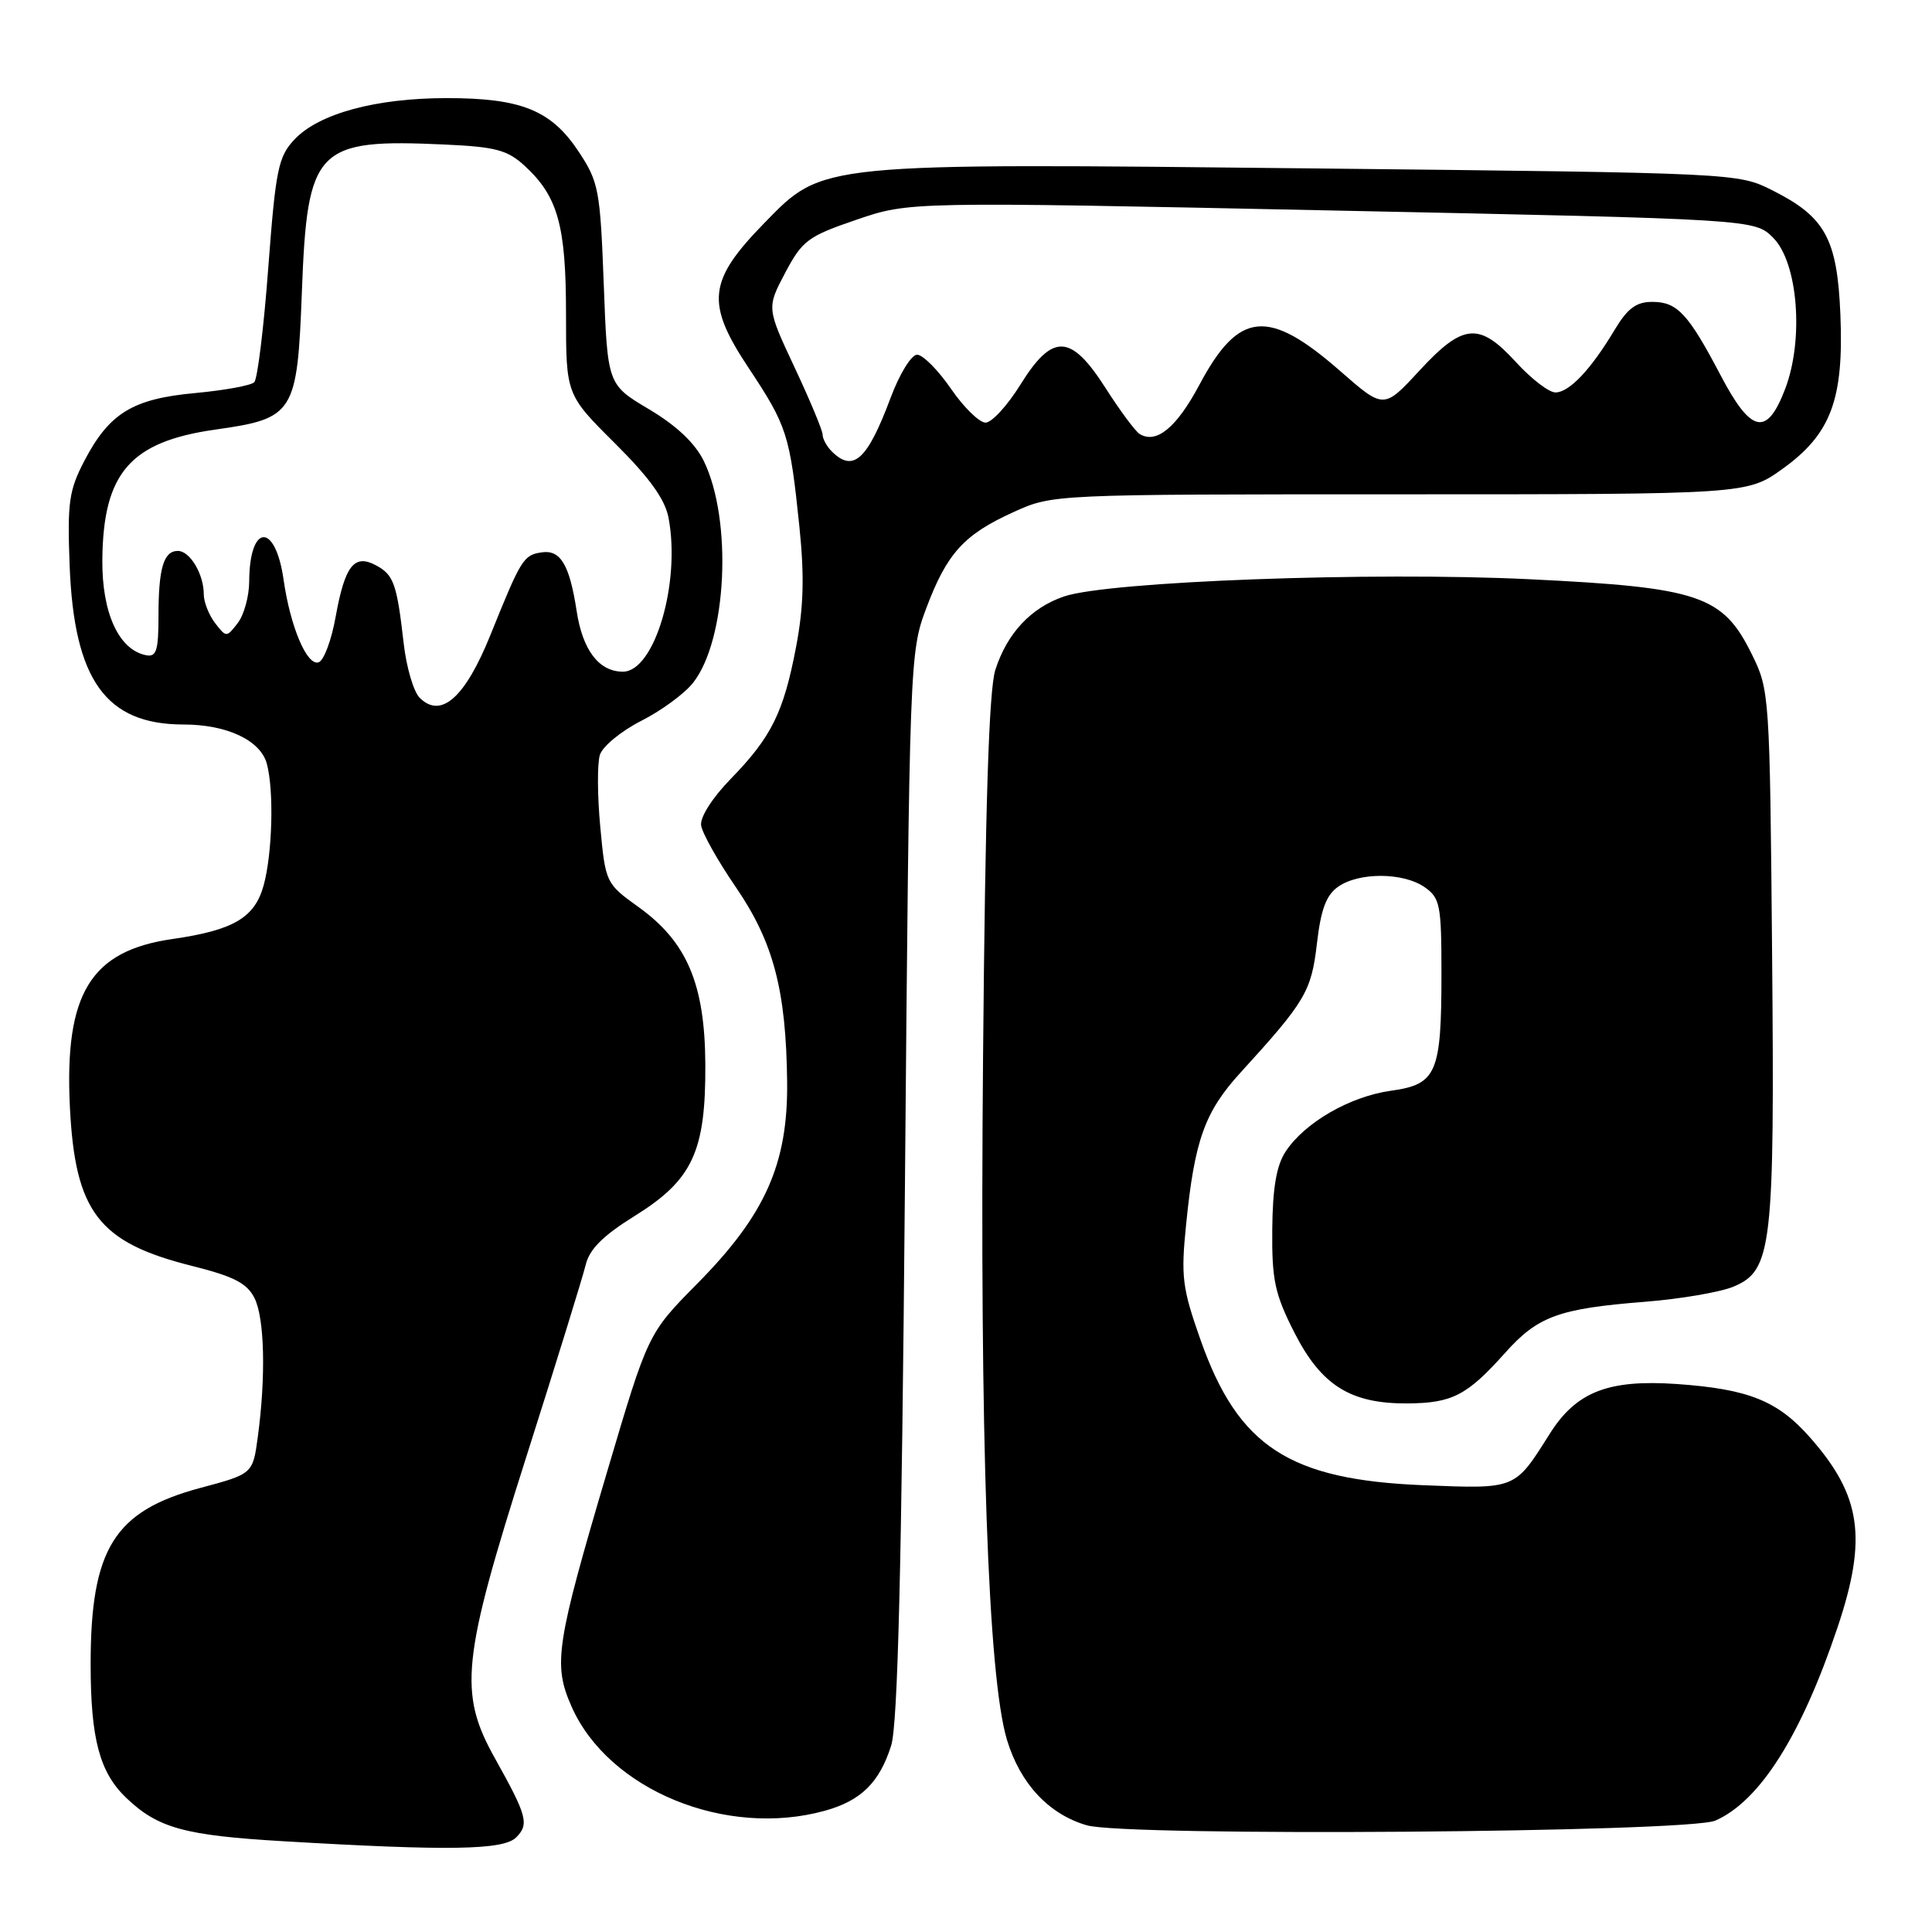 <?xml version="1.0" encoding="UTF-8" standalone="no"?>
<!DOCTYPE svg PUBLIC "-//W3C//DTD SVG 1.1//EN" "http://www.w3.org/Graphics/SVG/1.1/DTD/svg11.dtd" >
<svg xmlns="http://www.w3.org/2000/svg" xmlns:xlink="http://www.w3.org/1999/xlink" version="1.1" viewBox="0 0 256 256">
 <g >
 <path fill="currentColor"
d=" M 68.39 243.47 C 70.14 241.72 69.85 240.62 65.59 233.00 C 60.72 224.30 61.18 219.93 69.75 193.00 C 73.69 180.62 77.22 169.20 77.60 167.62 C 78.10 165.53 79.87 163.75 84.10 161.12 C 91.77 156.35 93.52 152.60 93.46 141.02 C 93.40 130.38 91.03 124.80 84.61 120.19 C 80.28 117.08 80.23 116.97 79.54 109.57 C 79.15 105.45 79.13 101.16 79.49 100.02 C 79.85 98.89 82.32 96.86 84.98 95.51 C 87.63 94.17 90.72 91.90 91.84 90.47 C 96.32 84.78 97.08 68.91 93.25 61.07 C 92.10 58.72 89.62 56.38 86.00 54.23 C 80.50 50.96 80.50 50.96 80.00 37.65 C 79.53 25.16 79.33 24.10 76.68 20.10 C 73.05 14.61 69.09 13.00 59.21 13.00 C 49.79 13.00 42.24 15.05 39.01 18.49 C 36.87 20.77 36.53 22.44 35.55 35.44 C 34.96 43.37 34.12 50.22 33.69 50.65 C 33.25 51.08 29.74 51.72 25.88 52.08 C 17.58 52.84 14.49 54.73 11.18 61.06 C 9.13 64.99 8.91 66.59 9.23 75.00 C 9.82 90.12 14.03 95.99 24.30 96.00 C 30.08 96.00 34.53 98.10 35.36 101.21 C 36.32 104.79 36.09 113.12 34.93 117.33 C 33.74 121.62 30.93 123.26 22.82 124.43 C 11.99 125.99 8.53 131.66 9.26 146.66 C 9.95 160.61 13.05 164.65 25.48 167.75 C 30.98 169.13 32.73 170.03 33.72 172.00 C 35.06 174.67 35.24 182.40 34.16 190.40 C 33.50 195.30 33.50 195.30 26.50 197.17 C 15.13 200.22 12.01 205.24 12.01 220.50 C 12.01 230.42 13.20 234.86 16.74 238.24 C 20.93 242.23 24.42 243.20 37.50 243.97 C 59.45 245.27 66.70 245.15 68.39 243.47 Z  M 227.29 241.24 C 233.18 238.66 238.67 229.99 243.49 215.62 C 247.44 203.84 246.64 198.21 239.89 190.53 C 235.58 185.61 231.71 184.06 222.20 183.39 C 213.09 182.76 208.85 184.42 205.34 190.00 C 200.68 197.39 200.93 197.29 188.63 196.80 C 170.83 196.09 164.07 191.69 159.08 177.55 C 156.65 170.67 156.46 169.17 157.17 162.21 C 158.29 151.07 159.63 147.32 164.38 142.12 C 172.98 132.69 173.76 131.38 174.50 125.03 C 175.02 120.50 175.73 118.60 177.32 117.49 C 180.09 115.55 185.96 115.59 188.78 117.56 C 190.82 118.99 191.00 119.92 191.00 128.99 C 191.00 142.22 190.37 143.69 184.30 144.53 C 178.85 145.29 172.86 148.76 170.35 152.59 C 169.13 154.45 168.63 157.41 168.58 162.93 C 168.52 169.63 168.92 171.47 171.52 176.59 C 175.09 183.59 178.96 186.01 186.50 185.96 C 192.42 185.92 194.39 184.90 199.39 179.31 C 203.77 174.40 206.50 173.40 218.00 172.49 C 222.67 172.12 227.93 171.22 229.69 170.49 C 234.81 168.35 235.16 165.32 234.81 126.18 C 234.51 92.08 234.46 91.42 232.14 86.72 C 228.29 78.88 225.20 77.84 202.63 76.75 C 181.84 75.74 146.89 77.03 141.00 79.03 C 136.63 80.51 133.45 83.90 131.89 88.75 C 131.04 91.38 130.55 106.73 130.26 140.00 C 129.81 190.64 130.91 222.22 133.43 230.54 C 135.18 236.34 138.97 240.40 144.00 241.86 C 149.20 243.38 223.66 242.82 227.29 241.24 Z  M 109.31 239.93 C 114.08 238.61 116.53 236.20 118.08 231.31 C 118.96 228.55 119.47 208.05 119.91 157.00 C 120.51 87.31 120.54 86.43 122.74 80.58 C 125.48 73.30 127.73 70.82 134.35 67.83 C 139.50 65.50 139.50 65.50 185.50 65.50 C 231.50 65.50 231.50 65.50 236.23 62.10 C 242.62 57.50 244.33 52.91 243.86 41.65 C 243.44 31.62 241.85 28.73 234.83 25.21 C 230.29 22.93 230.06 22.92 174.39 22.32 C 108.23 21.61 109.12 21.52 101.31 29.52 C 93.79 37.22 93.47 40.14 99.22 48.79 C 104.30 56.45 104.66 57.59 105.92 69.74 C 106.60 76.35 106.49 80.45 105.48 85.74 C 103.83 94.41 102.22 97.67 96.81 103.22 C 94.40 105.70 92.75 108.28 92.90 109.36 C 93.04 110.38 95.11 114.07 97.50 117.55 C 102.49 124.84 104.17 131.22 104.30 143.41 C 104.41 154.23 101.40 160.98 92.39 170.09 C 85.87 176.69 85.87 176.69 80.50 194.83 C 73.65 217.96 73.26 220.54 75.74 226.14 C 80.62 237.18 96.19 243.57 109.31 239.93 Z  M 55.61 92.46 C 54.80 91.66 53.85 88.41 53.49 85.25 C 52.59 77.35 52.17 76.16 49.82 74.91 C 46.94 73.36 45.70 74.94 44.48 81.70 C 43.93 84.81 42.91 87.53 42.22 87.76 C 40.68 88.27 38.47 83.08 37.57 76.77 C 36.47 69.16 33.05 69.38 33.02 77.06 C 33.01 79.02 32.33 81.49 31.50 82.56 C 30.02 84.48 29.98 84.48 28.50 82.56 C 27.68 81.49 27.00 79.77 27.00 78.74 C 27.00 76.07 25.17 73.00 23.57 73.00 C 21.68 73.00 21.00 75.28 21.00 81.66 C 21.00 86.21 20.72 87.09 19.36 86.82 C 15.74 86.11 13.50 81.22 13.56 74.18 C 13.67 62.65 17.26 58.52 28.55 56.92 C 38.98 55.45 39.39 54.79 40.00 38.67 C 40.72 19.56 41.87 18.37 58.90 19.15 C 65.70 19.46 67.24 19.87 69.55 22.00 C 73.93 26.04 75.00 29.89 75.00 41.61 C 75.00 52.29 75.00 52.29 81.47 58.73 C 86.08 63.31 88.13 66.17 88.59 68.64 C 90.21 77.26 86.72 89.00 82.54 89.00 C 79.37 89.00 77.20 86.16 76.41 80.97 C 75.47 74.83 74.27 72.82 71.78 73.19 C 69.36 73.55 69.06 74.04 65.00 84.10 C 61.64 92.44 58.44 95.29 55.61 92.46 Z  M 110.20 59.80 C 109.54 59.14 109.00 58.15 109.00 57.59 C 109.00 57.04 107.33 53.04 105.29 48.69 C 101.59 40.80 101.59 40.80 104.04 36.15 C 106.31 31.87 107.05 31.31 113.50 29.11 C 120.50 26.72 120.50 26.72 176.50 27.89 C 232.50 29.05 232.50 29.05 234.95 31.50 C 238.24 34.79 239.05 44.97 236.54 51.54 C 234.12 57.88 232.04 57.44 228.00 49.75 C 223.70 41.56 222.25 40.00 218.93 40.00 C 216.80 40.00 215.65 40.86 213.92 43.75 C 210.79 48.98 207.93 52.00 206.10 52.00 C 205.24 52.00 202.90 50.20 200.89 48.00 C 196.00 42.65 193.88 42.83 188.08 49.11 C 183.36 54.22 183.36 54.22 177.59 49.17 C 168.04 40.81 164.15 41.18 158.93 50.98 C 155.90 56.67 153.22 58.87 151.00 57.50 C 150.44 57.15 148.41 54.42 146.50 51.43 C 141.88 44.20 139.47 44.11 135.19 51.00 C 133.48 53.75 131.41 56.00 130.59 56.00 C 129.77 56.00 127.70 53.98 126.00 51.50 C 124.30 49.03 122.28 47.00 121.52 47.00 C 120.76 47.00 119.18 49.56 118.00 52.74 C 114.92 60.97 113.05 62.65 110.20 59.80 Z "/>
</g>
</svg>